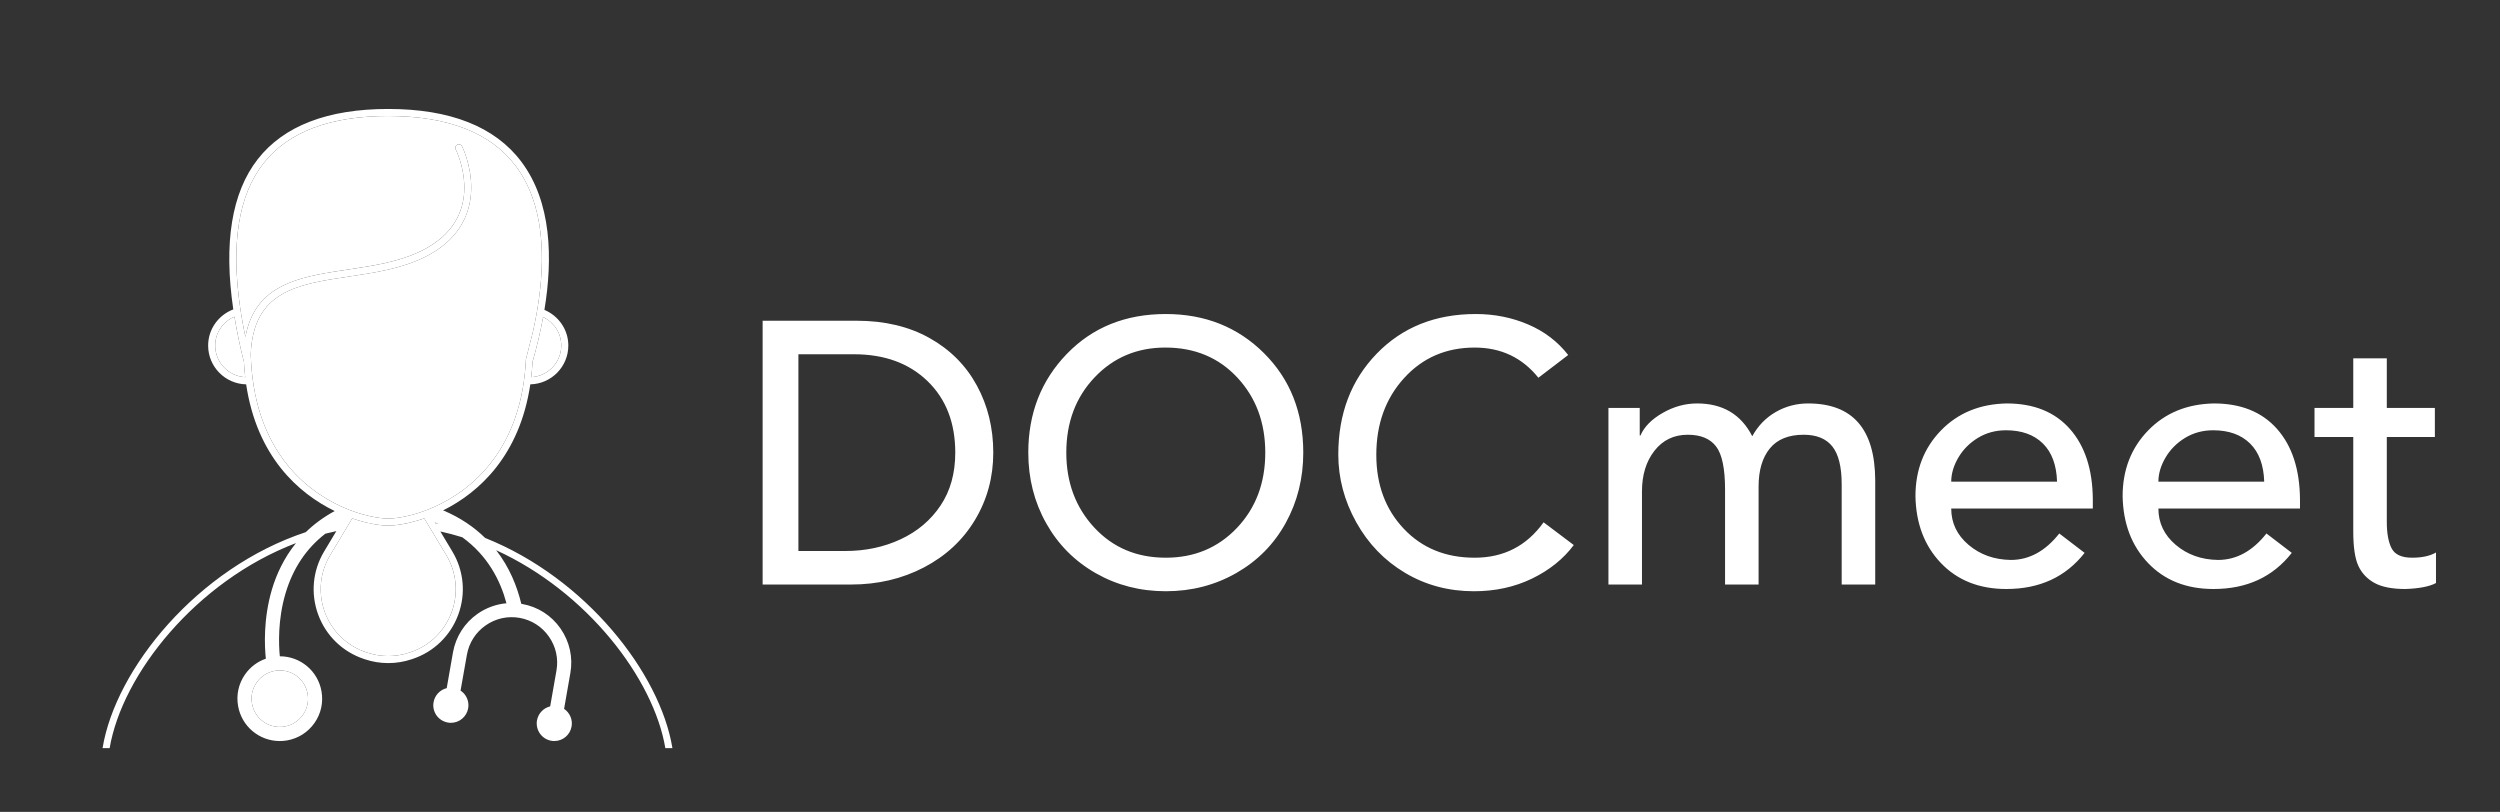 
        <svg xmlns="http://www.w3.org/2000/svg" xmlns:xlink="http://www.w3.org/1999/xlink" version="1.1" width="3162.111" height="1026.898" viewBox="0 0 3162.111 1026.898">
			
			<rect x="0" y="0" width="3162.111" height="1026.898" fill="#333333" stroke="none"/>
			
			<g transform="scale(8.106) translate(10, 10)">
				<defs id="SvgjsDefs1757"/><g id="SvgjsG1758" featureKey="HKaMnE-0" transform="matrix(1.102,0,0,1.102,-4.521,2.043)" fill="#fff"><g xmlns="http://www.w3.org/2000/svg"><path d="M31.37,85.71c-0.61,0.87-0.85,1.93-0.66,2.98C31.04,90.61,32.7,92,34.64,92c0.23,0,0.47-0.02,0.7-0.06   c1.05-0.19,1.97-0.77,2.58-1.65c0.61-0.87,0.85-1.93,0.66-2.99c-0.33-1.91-1.99-3.3-3.93-3.3c-0.23,0-0.47,0.02-0.7,0.06   C32.9,84.25,31.98,84.83,31.37,85.71z"/><path d="M70.439,40.197c-0.043,0.782-0.105,1.543-0.191,2.278C72.612,42.343,74.5,40.396,74.5,38   c0-1.786-1.055-3.309-2.568-4.029c-0.398,2.162-0.903,4.248-1.451,6.167C70.474,40.162,70.45,40.174,70.439,40.197z"/><path d="M29.531,40.155c-0.004-0.012-0.013-0.021-0.016-0.034c-0.543-2.17-0.966-4.236-1.29-6.215   C26.63,34.594,25.5,36.154,25.5,38c0,2.396,1.888,4.343,4.252,4.475c-0.085-0.725-0.147-1.476-0.19-2.247   C29.549,40.204,29.54,40.181,29.531,40.155z"/><path d="M69.5,39.906l0.019-0.043l0.981-3.865c0.172-0.77,0.332-1.553,0.477-2.348   c0.061-0.333,0.118-0.666,0.173-1.002c1.144-7.012,0.972-14.678-3.118-20.102C64.505,7.871,58.438,5.5,50,5.5   c-8.25,0-14.2,2.263-17.686,6.727c-3.509,4.494-4.6,11.338-3.282,20.387c0.048,0.331,0.1,0.665,0.155,1.001   c0.096,0.592,0.197,1.189,0.313,1.8c0.085,0.447,0.183,0.905,0.278,1.362c0.167-0.922,0.413-1.74,0.722-2.477   c2.215-5.302,7.848-6.17,13.752-7.055c3.607-0.541,7.337-1.1,10.524-2.693c4.492-2.246,5.833-5.507,5.986-8.354   c0.021-0.384,0.02-0.76,0.002-1.126c-0.128-2.62-1.122-4.67-1.212-4.849c-0.124-0.247-0.023-0.547,0.224-0.671   c0.247-0.123,0.547-0.023,0.671,0.224c0.053,0.106,1.303,2.643,1.303,5.849c0,0.018-0.001,0.037-0.001,0.054   c-0.002,0.362-0.019,0.74-0.06,1.13c-0.294,2.83-1.753,6.281-6.465,8.638c-3.329,1.664-7.139,2.235-10.823,2.787   c-7.246,1.086-13.514,2.052-13.867,10.981c0.356,13.057,7.288,19.112,12.998,21.651c0.313,0.139,0.625,0.275,0.929,0.394   c0.327,0.128,0.645,0.24,0.959,0.345c0.305,0.103,0.6,0.192,0.89,0.275C47.855,62.323,49.163,62.5,50,62.5   c0.758,0,1.899-0.143,3.254-0.498c0.424-0.111,0.867-0.241,1.327-0.396c0.314-0.105,0.632-0.218,0.959-0.345   c0.312-0.122,0.632-0.261,0.954-0.404C62.097,58.356,68.924,52.47,69.5,39.906z"/><path d="M56.606,63.038l0.077,0.129c0.152,0.029,0.301,0.068,0.453,0.099C56.96,63.189,56.788,63.111,56.606,63.038z"/><path d="M55.381,62.941l-0.261-0.435c-0.021-0.006-0.043-0.012-0.064-0.018c-0.303,0.105-0.599,0.199-0.888,0.286   C52.418,63.296,50.933,63.5,50,63.5c-0.934,0-2.423-0.204-4.177-0.729c-0.301-0.09-0.608-0.187-0.923-0.297l-0.26,0.433   l-0.663,1.104l-2.193,3.656c-1.476,2.459-1.751,5.414-0.756,8.104s3.127,4.754,5.848,5.661l0.149,0.049   c1.924,0.642,4.028,0.641,5.95,0l0.151-0.05c2.72-0.907,4.852-2.97,5.847-5.661s0.72-5.645-0.756-8.104l-2.168-3.614L55.381,62.941   z"/><path d="M63.727,65.245c-1.548-1.518-3.488-2.872-5.953-3.908c5.118-2.549,10.84-7.775,12.344-17.843   C73.096,43.43,75.5,40.993,75.5,38c0-2.28-1.405-4.219-3.386-5.051c1.202-7.27,1.032-15.283-3.285-21.006   C65.104,7.004,58.769,4.5,50,4.5c-8.574,0-14.79,2.393-18.474,7.111c-3.696,4.733-4.851,11.873-3.466,21.27   C25.988,33.67,24.5,35.654,24.5,38c0,2.993,2.404,5.43,5.382,5.494c1.523,10.194,7.369,15.424,12.535,17.937   c-1.606,0.876-2.962,1.888-4.085,2.987C22.956,69.508,11.388,83.793,9.551,95h1.004c1.768-10.465,12.266-23.651,26.378-29.029   c-1.721,2.141-2.77,4.452-3.393,6.539c-1.25,4.2-1.05,8.11-0.87,9.83c-1.19,0.41-2.21,1.18-2.94,2.22   c-0.92,1.31-1.27,2.9-0.99,4.48c0.5,2.87,2.99,4.96,5.9,4.96c0.35,0,0.7-0.03,1.05-0.09c1.58-0.28,2.95-1.16,3.87-2.47   s1.27-2.9,0.99-4.48c-0.5-2.88-2.99-4.96-5.9-4.96c-0.16-1.6-0.31-5.16,0.81-8.92c1.058-3.554,2.949-6.368,5.637-8.44   c0.515-0.132,1.033-0.256,1.556-0.366l-1.727,2.878c-1.633,2.721-1.938,5.989-0.837,8.965s3.459,5.259,6.471,6.263l0.149,0.049   c1.063,0.355,2.17,0.535,3.291,0.535s2.228-0.18,3.29-0.534l0.151-0.05c3.011-1.003,5.369-3.286,6.47-6.263   s0.796-6.244-0.837-8.965l-1.697-2.829c1.051,0.229,2.086,0.507,3.106,0.823c3.622,2.616,5.404,6.147,6.257,9.344   c-1.46,0.13-2.87,0.64-4.1,1.5c-1.84,1.29-3.07,3.23-3.47,5.44l-0.89,5.08c-0.94,0.23-1.69,1-1.86,1.99   c-0.12,0.65,0.03,1.31,0.41,1.86c0.38,0.54,0.95,0.9,1.61,1.02c0.14,0.03,0.29,0.04,0.43,0.04c1.21,0,2.24-0.87,2.45-2.06   c0.11-0.65-0.03-1.31-0.42-1.86c-0.18-0.26-0.4-0.47-0.66-0.64l0.9-5.08c0.3-1.69,1.24-3.17,2.65-4.15   c1.41-0.99,3.12-1.37,4.81-1.07s3.17,1.24,4.15,2.65c0.99,1.41,1.37,3.11,1.07,4.81l-0.89,5.07c-0.95,0.23-1.69,1-1.87,1.99   c-0.23,1.35,0.67,2.64,2.02,2.88c0.15,0.03,0.29,0.04,0.43,0.04c1.21,0,2.24-0.86,2.45-2.06c0.18-0.99-0.27-1.96-1.06-2.5   l0.89-5.08c0.39-2.21-0.11-4.45-1.4-6.3c-1.29-1.85-3.22-3.08-5.44-3.47c-0.04-0.01-0.07-0.01-0.11-0.02   c-0.591-2.469-1.665-5.158-3.555-7.588C78.162,72.871,87.571,85.144,89.236,95h1.004C88.494,84.352,77.961,70.923,63.727,65.245z    M34.65,84c1.94,0,3.6,1.39,3.93,3.3c0.19,1.06-0.05,2.12-0.66,2.99c-0.61,0.88-1.53,1.46-2.58,1.65c-0.23,0.04-0.47,0.06-0.7,0.06   c-1.94,0-3.6-1.39-3.93-3.31c-0.19-1.05,0.05-2.11,0.66-2.98c0.61-0.88,1.53-1.46,2.58-1.65C34.18,84.02,34.42,84,34.65,84z    M74.5,38c0,2.396-1.888,4.343-4.252,4.475c0.086-0.734,0.148-1.496,0.191-2.278c0.011-0.023,0.034-0.035,0.042-0.06   c0.548-1.919,1.053-4.005,1.451-6.167C73.445,34.691,74.5,36.214,74.5,38z M25.5,38c0-1.846,1.13-3.406,2.725-4.093   c0.324,1.978,0.748,4.044,1.29,6.215c0.003,0.013,0.012,0.022,0.016,0.034c0.008,0.026,0.018,0.049,0.03,0.073   c0.043,0.771,0.105,1.522,0.19,2.247C27.388,42.343,25.5,40.396,25.5,38z M58.217,67.667c1.476,2.459,1.751,5.414,0.756,8.104   s-3.127,4.754-5.847,5.661l-0.151,0.05c-1.922,0.641-4.026,0.641-5.95,0l-0.149-0.049c-2.721-0.907-4.853-2.971-5.848-5.661   s-0.72-5.645,0.756-8.104l2.193-3.656l0.663-1.104l0.26-0.433c0.316,0.11,0.622,0.207,0.923,0.297   C47.577,63.296,49.066,63.5,50,63.5c0.933,0,2.418-0.204,4.168-0.727c0.29-0.086,0.585-0.181,0.888-0.286   c0.021,0.006,0.043,0.012,0.064,0.018l0.261,0.435l0.667,1.112L58.217,67.667z M56.606,63.038c0.182,0.073,0.354,0.151,0.53,0.227   c-0.151-0.031-0.301-0.07-0.453-0.099L56.606,63.038z M56.493,60.857c-0.321,0.143-0.642,0.282-0.954,0.404   c-0.327,0.128-0.645,0.24-0.959,0.345c-0.46,0.155-0.904,0.285-1.327,0.396C51.899,62.357,50.758,62.5,50,62.5   c-0.837,0-2.145-0.177-3.69-0.619c-0.29-0.083-0.585-0.172-0.89-0.275c-0.314-0.105-0.632-0.218-0.959-0.345   c-0.304-0.119-0.616-0.255-0.929-0.394c-5.71-2.539-12.642-8.594-12.998-21.651c0.353-8.929,6.621-9.896,13.867-10.981   c3.684-0.552,7.494-1.123,10.823-2.787c4.712-2.356,6.172-5.808,6.465-8.638c0.041-0.39,0.058-0.768,0.06-1.13   c0-0.018,0.001-0.037,0.001-0.054c0-3.206-1.25-5.742-1.303-5.849c-0.124-0.247-0.424-0.346-0.671-0.224   c-0.247,0.124-0.347,0.424-0.224,0.671c0.09,0.18,1.083,2.23,1.212,4.849c0.018,0.366,0.019,0.742-0.002,1.126   c-0.153,2.846-1.494,6.108-5.986,8.354c-3.187,1.593-6.917,2.152-10.524,2.693C38.348,28.13,32.715,28.998,30.5,34.3   c-0.308,0.738-0.555,1.555-0.722,2.477c-0.096-0.457-0.193-0.915-0.278-1.362c-0.116-0.611-0.217-1.207-0.313-1.8   c-0.055-0.337-0.107-0.671-0.155-1.001c-1.318-9.049-0.226-15.893,3.282-20.387C35.8,7.763,41.75,5.5,50,5.5   c8.438,0,14.505,2.371,18.031,7.045c4.091,5.424,4.262,13.09,3.118,20.102c-0.055,0.336-0.113,0.669-0.173,1.002   c-0.145,0.795-0.304,1.578-0.477,2.348l-0.981,3.865L69.5,39.906C68.924,52.47,62.097,58.356,56.493,60.857z"/></g></g><g id="SvgjsG1759" featureKey="J3GnXt-0" transform="matrix(2.907,0,0,2.907,104.639,23.069)" fill="#fff"><path d="M6.54 5.84 c1.507 0 2.813 0.31 3.92 0.93 s1.953 1.47 2.54 2.55 s0.88 2.28 0.88 3.6 s-0.327 2.523 -0.98 3.61 s-1.567 1.937 -2.74 2.55 s-2.48 0.92 -3.92 0.92 l-4.74 0 l0 -14.16 l5.04 0 z M5.94 18.2 c1.08 0 2.07 -0.21 2.97 -0.63 s1.613 -1.023 2.14 -1.81 s0.79 -1.733 0.79 -2.84 c0 -1.6 -0.497 -2.88 -1.49 -3.84 s-2.31 -1.44 -3.95 -1.44 l-2.98 0 l0 10.56 l2.52 0 z M23.14 5.48 c2.107 0 3.863 0.7 5.27 2.1 s2.11 3.18 2.11 5.34 c0 1.373 -0.313 2.63 -0.94 3.77 s-1.51 2.037 -2.65 2.69 s-2.403 0.98 -3.79 0.98 c-1.373 0 -2.627 -0.323 -3.76 -0.97 s-2.02 -1.54 -2.66 -2.68 s-0.96 -2.403 -0.96 -3.79 c0 -2.107 0.69 -3.873 2.07 -5.3 s3.15 -2.14 5.31 -2.14 z M17.8 12.92 c0 1.6 0.5 2.94 1.5 4.02 s2.28 1.62 3.84 1.62 c1.533 0 2.807 -0.533 3.82 -1.6 s1.52 -2.413 1.52 -4.04 c0 -1.613 -0.5 -2.957 -1.5 -4.03 s-2.287 -1.61 -3.86 -1.61 c-1.52 0 -2.787 0.533 -3.8 1.6 s-1.52 2.413 -1.52 4.04 z M39.78 5.48 c1 0 1.937 0.187 2.81 0.56 s1.59 0.92 2.15 1.64 l-1.6 1.22 c-0.867 -1.08 -2.007 -1.62 -3.42 -1.62 c-1.533 0 -2.797 0.547 -3.79 1.64 s-1.49 2.467 -1.49 4.12 c0 1.6 0.49 2.92 1.47 3.96 s2.25 1.56 3.81 1.56 s2.793 -0.633 3.7 -1.9 l1.62 1.22 c-0.56 0.747 -1.307 1.347 -2.24 1.8 s-1.973 0.68 -3.12 0.68 c-1.36 0 -2.593 -0.33 -3.7 -0.99 s-1.98 -1.567 -2.62 -2.72 s-0.96 -2.363 -0.96 -3.63 c0 -2.187 0.687 -3.99 2.06 -5.41 s3.147 -2.13 5.32 -2.13 z M51.66 10.28 c1.373 0 2.36 0.587 2.96 1.76 c0.307 -0.56 0.727 -0.993 1.26 -1.3 s1.113 -0.46 1.74 -0.46 c2.387 0 3.587 1.373 3.6 4.12 l0 5.6 l-1.8 0 l0 -5.38 c0 -0.933 -0.167 -1.61 -0.5 -2.03 s-0.847 -0.63 -1.54 -0.63 c-0.813 0 -1.42 0.247 -1.82 0.74 s-0.6 1.173 -0.6 2.04 l0 5.26 l-1.8 0 l0 -5.1 c0 -1.12 -0.16 -1.89 -0.48 -2.31 s-0.827 -0.63 -1.52 -0.63 c-0.747 0 -1.343 0.287 -1.79 0.86 s-0.67 1.3 -0.67 2.18 l0 5 l-1.8 0 l0 -9.48 l1.68 0 l0 1.48 l0.04 0 c0.2 -0.467 0.597 -0.87 1.19 -1.21 s1.21 -0.51 1.85 -0.51 z M68.28 10.28 c1.453 0 2.583 0.457 3.39 1.37 s1.217 2.17 1.23 3.77 l0 0.5 l-7.6 0 c0 0.773 0.31 1.423 0.93 1.95 s1.377 0.797 2.27 0.81 c0.987 0 1.853 -0.473 2.6 -1.42 l1.36 1.04 c-1.013 1.293 -2.413 1.94 -4.2 1.94 c-1.453 0 -2.623 -0.463 -3.51 -1.39 s-1.343 -2.123 -1.37 -3.59 c0 -1.413 0.457 -2.59 1.37 -3.53 s2.09 -1.423 3.53 -1.45 z M70.98 14.48 c-0.027 -0.893 -0.28 -1.577 -0.76 -2.05 s-1.14 -0.71 -1.98 -0.71 c-0.56 0 -1.063 0.137 -1.51 0.41 s-0.797 0.627 -1.05 1.06 s-0.38 0.863 -0.38 1.29 l5.68 0 z M79.4 10.28 c1.453 0 2.583 0.457 3.39 1.37 s1.217 2.17 1.23 3.77 l0 0.5 l-7.6 0 c0 0.773 0.31 1.423 0.93 1.95 s1.377 0.797 2.27 0.81 c0.987 0 1.853 -0.473 2.6 -1.42 l1.36 1.04 c-1.013 1.293 -2.413 1.94 -4.2 1.94 c-1.453 0 -2.623 -0.463 -3.51 -1.39 s-1.343 -2.123 -1.37 -3.59 c0 -1.413 0.457 -2.59 1.37 -3.53 s2.09 -1.423 3.53 -1.45 z M82.1 14.48 c-0.027 -0.893 -0.28 -1.577 -0.76 -2.05 s-1.14 -0.71 -1.98 -0.71 c-0.56 0 -1.063 0.137 -1.51 0.41 s-0.797 0.627 -1.05 1.06 s-0.38 0.863 -0.38 1.29 l5.68 0 z M88.68 7.86 l-0 2.66 l2.58 0 l0 1.56 l-2.58 0 l0 4.56 c0 0.613 0.087 1.087 0.26 1.42 s0.54 0.5 1.1 0.5 c0.533 0 0.96 -0.093 1.28 -0.28 l0 1.64 c-0.347 0.187 -0.893 0.293 -1.64 0.32 c-0.72 0 -1.277 -0.11 -1.67 -0.33 s-0.68 -0.527 -0.86 -0.92 s-0.27 -1.01 -0.27 -1.85 l0 -5.06 l-2.08 0 l0 -1.56 l2.08 0 l0 -2.66 l1.8 0 z"/></g>
			</g>
		</svg>
	